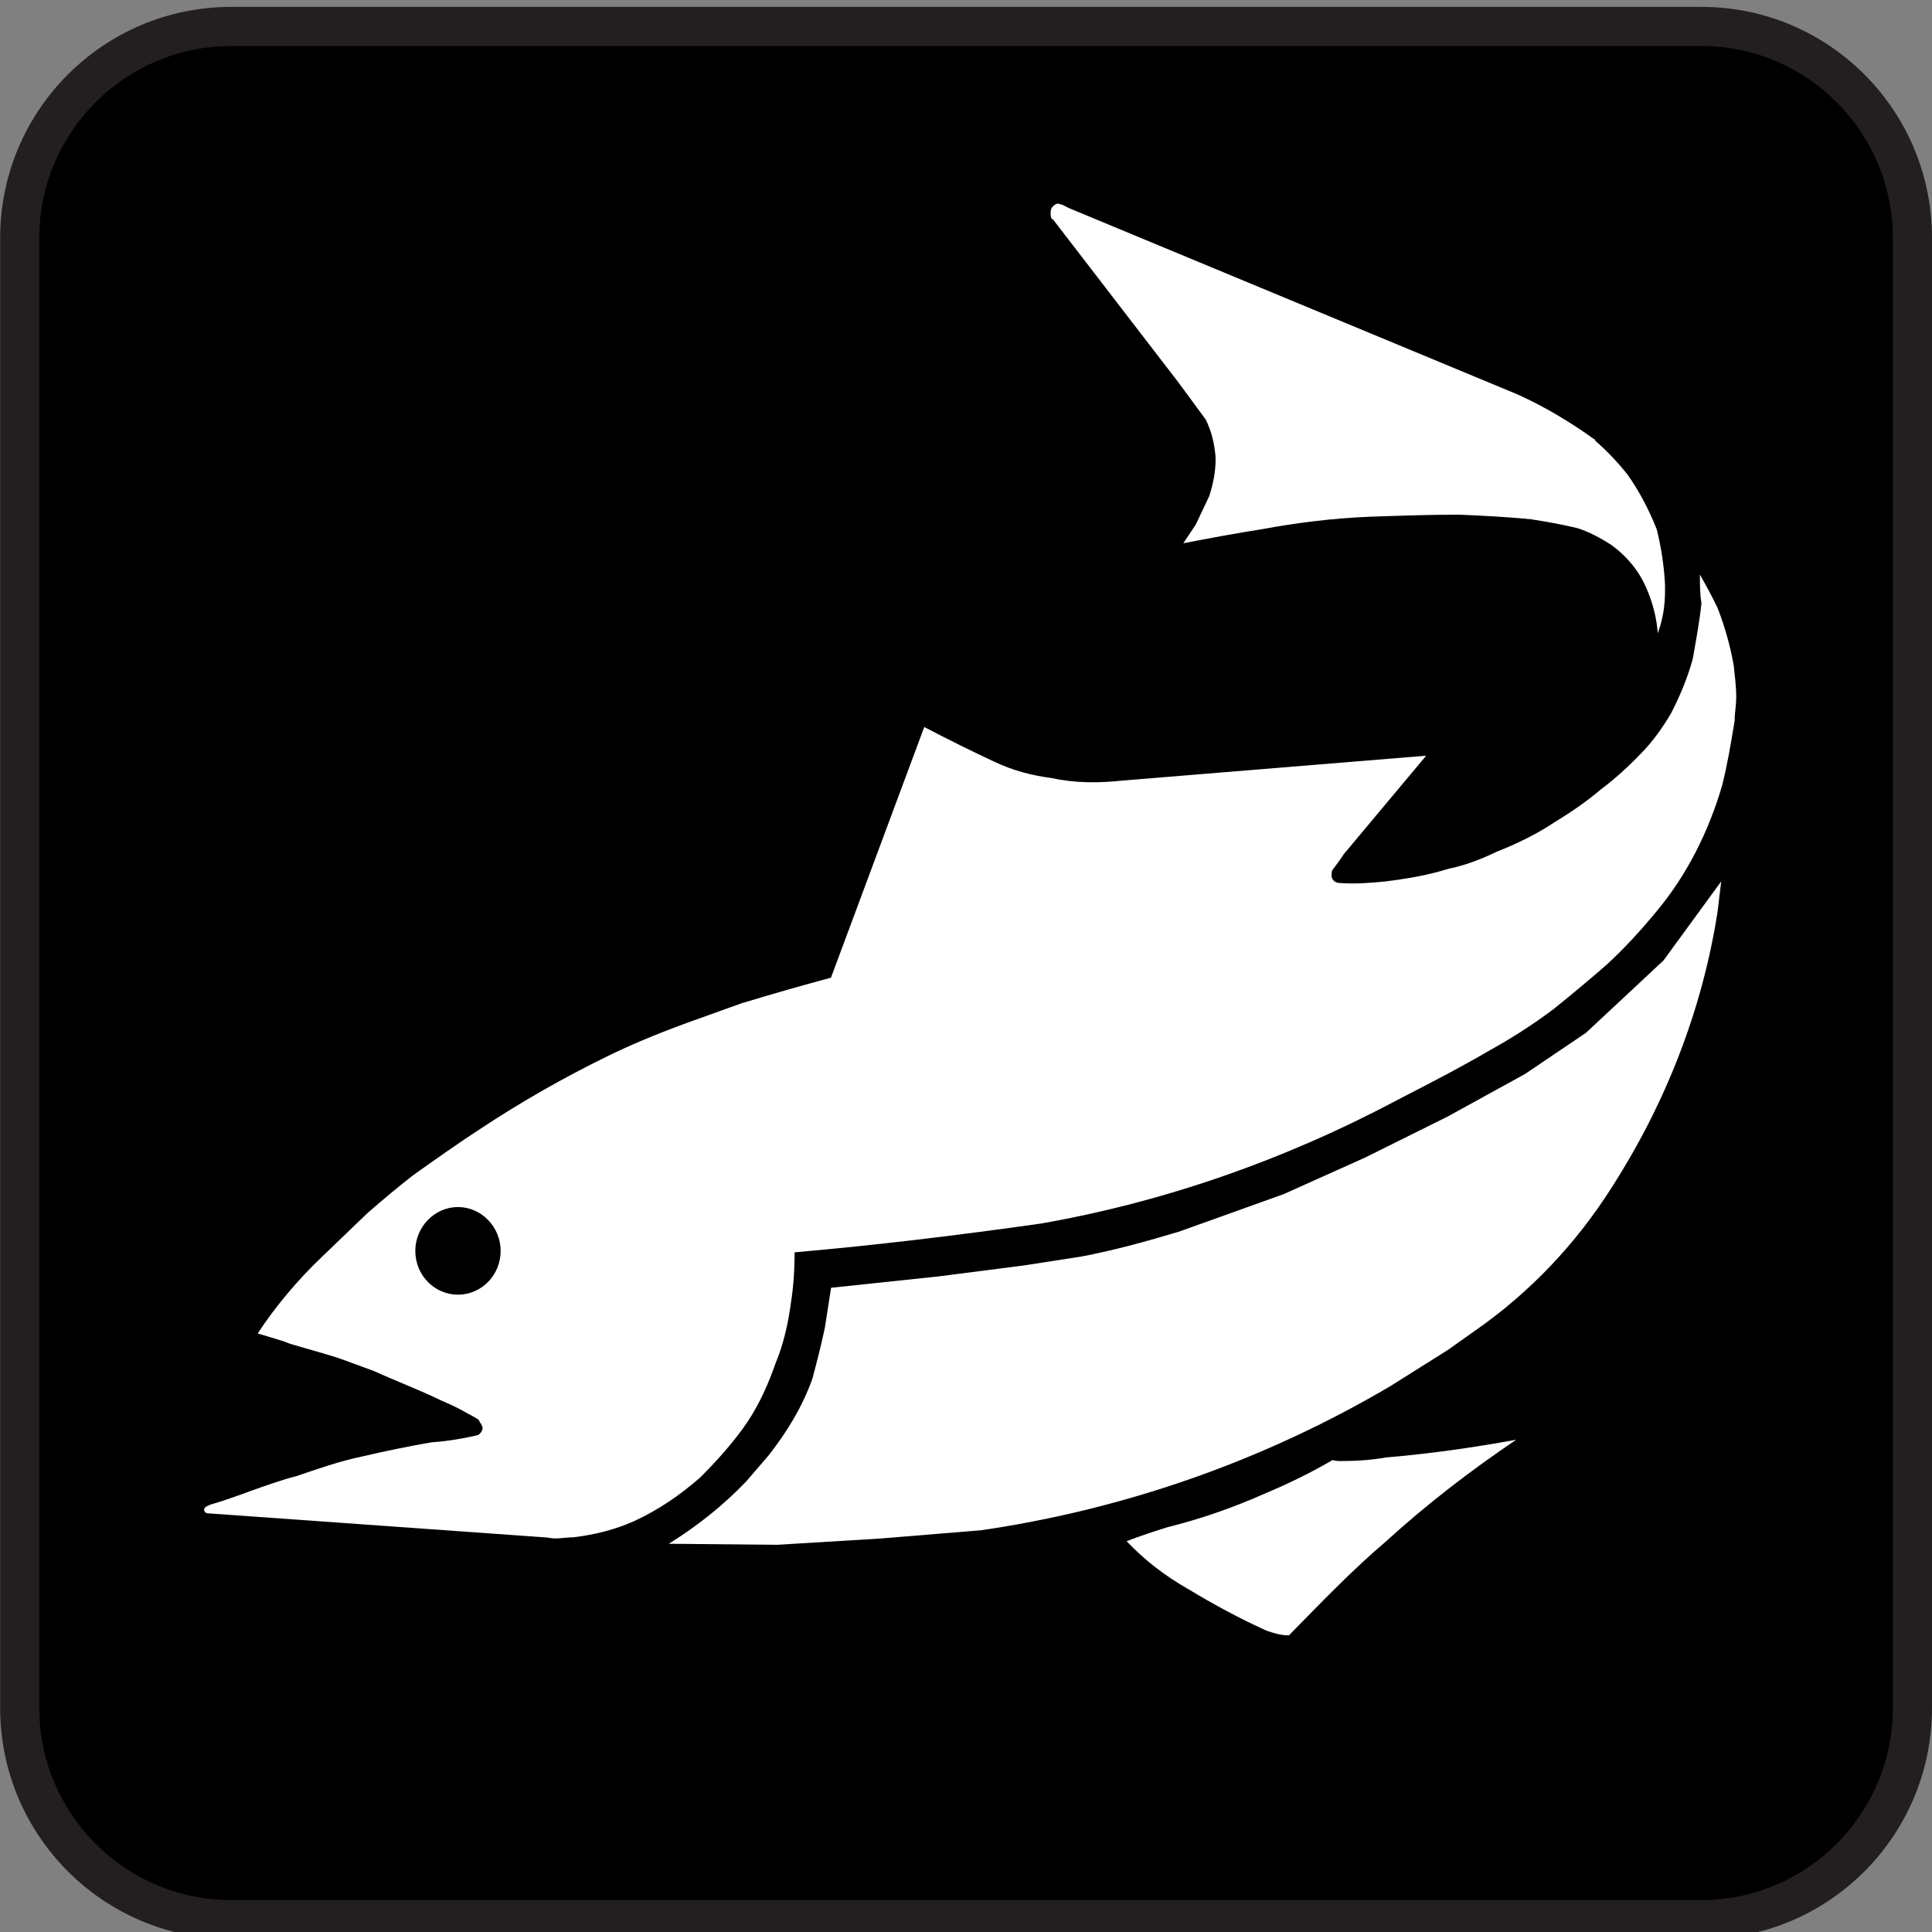 <?xml version="1.0" encoding="utf-8"?>
<!-- Generator: Adobe Illustrator 16.0.3, SVG Export Plug-In . SVG Version: 6.00 Build 0)  -->
<!DOCTYPE svg PUBLIC "-//W3C//DTD SVG 1.1//EN" "http://www.w3.org/Graphics/SVG/1.1/DTD/svg11.dtd">
<svg version="1.1"
	 id="Layer_1" xmlns:ns1="http://sozi.baierouge.fr" xmlns:sodipodi="http://sodipodi.sourceforge.net/DTD/sodipodi-0.dtd" xmlns:inkscape="http://www.inkscape.org/namespaces/inkscape" xmlns:svg="http://www.w3.org/2000/svg" xmlns:dc="http://purl.org/dc/elements/1.1/" xmlns:cc="http://web.resource.org/cc/" xmlns:rdf="http://www.w3.org/1999/02/22-rdf-syntax-ns#"
	 xmlns="http://www.w3.org/2000/svg" xmlns:xlink="http://www.w3.org/1999/xlink" x="0px" y="0px"
	 viewBox="0 0 120 120" enable-background="new 0 0 120 120" xml:space="preserve">
<rect x="0" y="0" width="120" height="120" fill="#808080" stroke="none"/>
<g>
	<path fill="#231F20" d="M105.674,120.438c7.922,0,14.326-6.428,14.326-14.35V14.776c0-7.922-6.404-14.349-14.326-14.349H14.359
		C6.437,0.427,0.01,6.854,0.01,14.776v91.31c0,7.922,6.427,14.35,14.349,14.35h91.314V120.438z"/>
	<path d="M14.359,2.859c-6.579,0-11.92,5.35-11.92,11.92v91.309c0,6.572,5.342,11.93,11.92,11.93h91.316
		c6.558,0,11.892-5.357,11.892-11.93V14.776c0-6.571-5.334-11.92-11.892-11.92H14.361L14.359,2.859z"/>
</g>
<g id="g1911" transform="matrix(2.201,0,0,2.201,-303.089,-264.011)">
	<path id="path16" fill="#FFFFFF" d="M185.676,136.165c0,0.308,0,0.553,0.044,0.803c-0.044,0.455-0.146,1.014-0.248,1.587
		c-0.147,0.528-0.356,1.032-0.606,1.517c-0.205,0.352-0.451,0.702-0.701,0.981c-0.396,0.426-0.811,0.82-1.281,1.172
		c-0.411,0.352-0.876,0.664-1.332,0.943c-0.485,0.323-1.06,0.602-1.619,0.822c-0.426,0.206-0.877,0.381-1.377,0.484
		c-0.557,0.176-1.162,0.277-1.765,0.351c-0.426,0.044-0.851,0.074-1.261,0.045c-0.146,0-0.219-0.076-0.248-0.179
		c0-0.117-0.004-0.175,0.07-0.248c0.103-0.147,0.207-0.278,0.28-0.395l2.319-2.772l-8.557,0.701
		c-0.675,0.073-1.339,0.077-2.013-0.07c-0.558-0.073-1.083-0.209-1.612-0.459c-0.602-0.279-1.306-0.629-1.982-0.981l-2.632,7.073
		c-0.807,0.22-1.658,0.457-2.466,0.707c0.176-0.073-0.702,0.25-1.612,0.574c-0.954,0.352-1.599,0.628-2.23,0.936
		c-1.233,0.603-2.426,1.281-3.6,2.058c-0.587,0.382-1.232,0.836-1.892,1.307c-0.396,0.308-0.819,0.66-1.275,1.057l-1.312,1.261
		c-0.661,0.632-1.292,1.378-1.791,2.141c0.25,0.073,0.504,0.15,0.739,0.223c0.073,0.029,0.175,0.073,0.293,0.102
		c0.587,0.176,1.012,0.28,1.409,0.427c0.279,0.103,0.555,0.203,0.835,0.306c0.646,0.294,1.278,0.529,1.879,0.822
		c0.235,0.103,0.483,0.21,0.733,0.357c0.103,0.059,0.254,0.13,0.357,0.205c0,0.043,0.025,0.04,0.025,0.07
		c0,0,0.045,0.032,0.045,0.075c0.03,0.029,0.032,0.07,0.032,0.07c0,0.103-0.075,0.181-0.134,0.211
		c-0.426,0.102-0.881,0.174-1.306,0.203c-0.675,0.118-1.306,0.248-1.937,0.395c-0.646,0.133-1.278,0.355-1.88,0.561
		c-0.411,0.102-0.883,0.273-1.294,0.42c-0.396,0.147-0.776,0.28-1.128,0.382c-0.103,0.044-0.179,0.073-0.179,0.146
		c0,0.073,0.073,0.102,0.102,0.102c0.029,0,0.032,0,0.032,0l9.456,0.675c0.103,0,0.203,0.032,0.306,0.032
		c0.176,0,0.353-0.032,0.529-0.032c0.602-0.074,1.173-0.217,1.701-0.453c0.705-0.323,1.309-0.745,1.867-1.23
		c0.499-0.499,0.95-1.003,1.332-1.561c0.352-0.528,0.604-1.101,0.809-1.689c0.22-0.529,0.353-1.129,0.427-1.701
		c0.073-0.455,0.102-0.938,0.102-1.408c2.349-0.205,4.643-0.486,6.933-0.809c3.464-0.603,6.88-1.789,10.08-3.492
		c0.881-0.454,1.767-0.909,2.619-1.408c0.558-0.308,1.189-0.705,1.791-1.159c0.528-0.426,1.024-0.84,1.478-1.236
		c0.499-0.455,0.983-0.982,1.453-1.555c0.837-1.013,1.441-2.217,1.823-3.524c0.147-0.587,0.248-1.191,0.351-1.822
		c0-0.22,0.044-0.426,0.044-0.675c0-0.279-0.04-0.601-0.07-0.88c-0.103-0.572-0.253-1.103-0.459-1.631
		C186.026,136.794,185.852,136.474,185.676,136.165z M150.629,154.013c0.661,0,1.204,0.561,1.204,1.237
		c0,0.689-0.544,1.236-1.204,1.236c-0.66,0-1.204-0.547-1.204-1.236C149.425,154.575,149.969,154.013,150.629,154.013z"/>
	<path id="path20" fill="#FFFFFF" d="M176.941,159.067c-3.538,2.084-7.443,3.464-11.54,4.066l-2.848,0.234l-2.907,0.177
		l-3.068-0.029c0.807-0.5,1.542-1.087,2.188-1.762l0.631-0.734c0.529-0.676,0.954-1.381,1.233-2.159
		c0.132-0.499,0.25-0.954,0.352-1.438l0.176-1.131l3.054-0.323l2.393-0.308l1.615-0.25c0.925-0.176,1.835-0.425,2.76-0.704
		l2.951-1.058l2.29-1.028l2.335-1.16l2.187-1.203l1.718-1.161l2.187-2.041l1.629-2.231l-0.102,0.852
		c-0.426,2.746-1.454,5.388-2.967,7.752c-1.028,1.63-2.334,2.995-3.846,4.052l-0.808,0.572L176.941,159.067z"/>
	<path id="path22" fill="#FFFFFF" d="M182.696,132.347c-0.676-0.484-1.38-0.91-2.159-1.263l-12.655-5.256l-0.205-0.103
		c-0.044,0-0.073-0.029-0.118-0.029c-0.029,0-0.102,0.029-0.132,0.073c-0.073,0.059-0.073,0.132-0.073,0.205
		c0,0.074,0,0.147,0.073,0.176l3.524,4.58l0.778,1.057c0.176,0.353,0.249,0.705,0.279,1.057c0,0.044,0,0.073,0,0.103
		c0,0.323-0.073,0.675-0.176,0.998l-0.382,0.808l-0.352,0.528c0.763-0.147,1.468-0.279,2.216-0.396
		c0.955-0.176,1.968-0.308,3.025-0.352c0.881-0.03,1.703-0.059,2.54-0.059c0.631,0.029,1.336,0.059,2.041,0.132
		c0.469,0.073,0.88,0.147,1.306,0.25c0.323,0.103,0.646,0.279,0.925,0.455c0.455,0.323,0.808,0.749,1.013,1.233
		c0.176,0.396,0.294,0.852,0.323,1.277c0.146-0.396,0.205-0.778,0.205-1.204c0-0.073,0-0.103,0-0.176
		c-0.03-0.528-0.103-1.028-0.235-1.556c-0.221-0.558-0.5-1.086-0.823-1.542c-0.28-0.352-0.587-0.675-0.91-0.954
		C182.725,132.347,182.696,132.347,182.696,132.347z"/>
	<path id="path24" fill="#FFFFFF" d="M173.417,162.091c0.661-0.279,1.292-0.587,1.894-0.939c0.073,0.029,0.176,0.029,0.25,0.029
		c0.426,0,0.852-0.029,1.262-0.102c1.233-0.103,2.466-0.28,3.67-0.5c-1.306,0.881-2.54,1.835-3.67,2.864
		c-0.984,0.837-1.864,1.761-2.745,2.657c-0.249,0-0.455-0.073-0.631-0.132c-0.778-0.352-1.482-0.735-2.187-1.16
		c-0.676-0.382-1.263-0.837-1.762-1.366c0.382-0.146,0.778-0.279,1.16-0.396C171.611,162.81,172.522,162.487,173.417,162.091z"/>
</g>
</svg>
